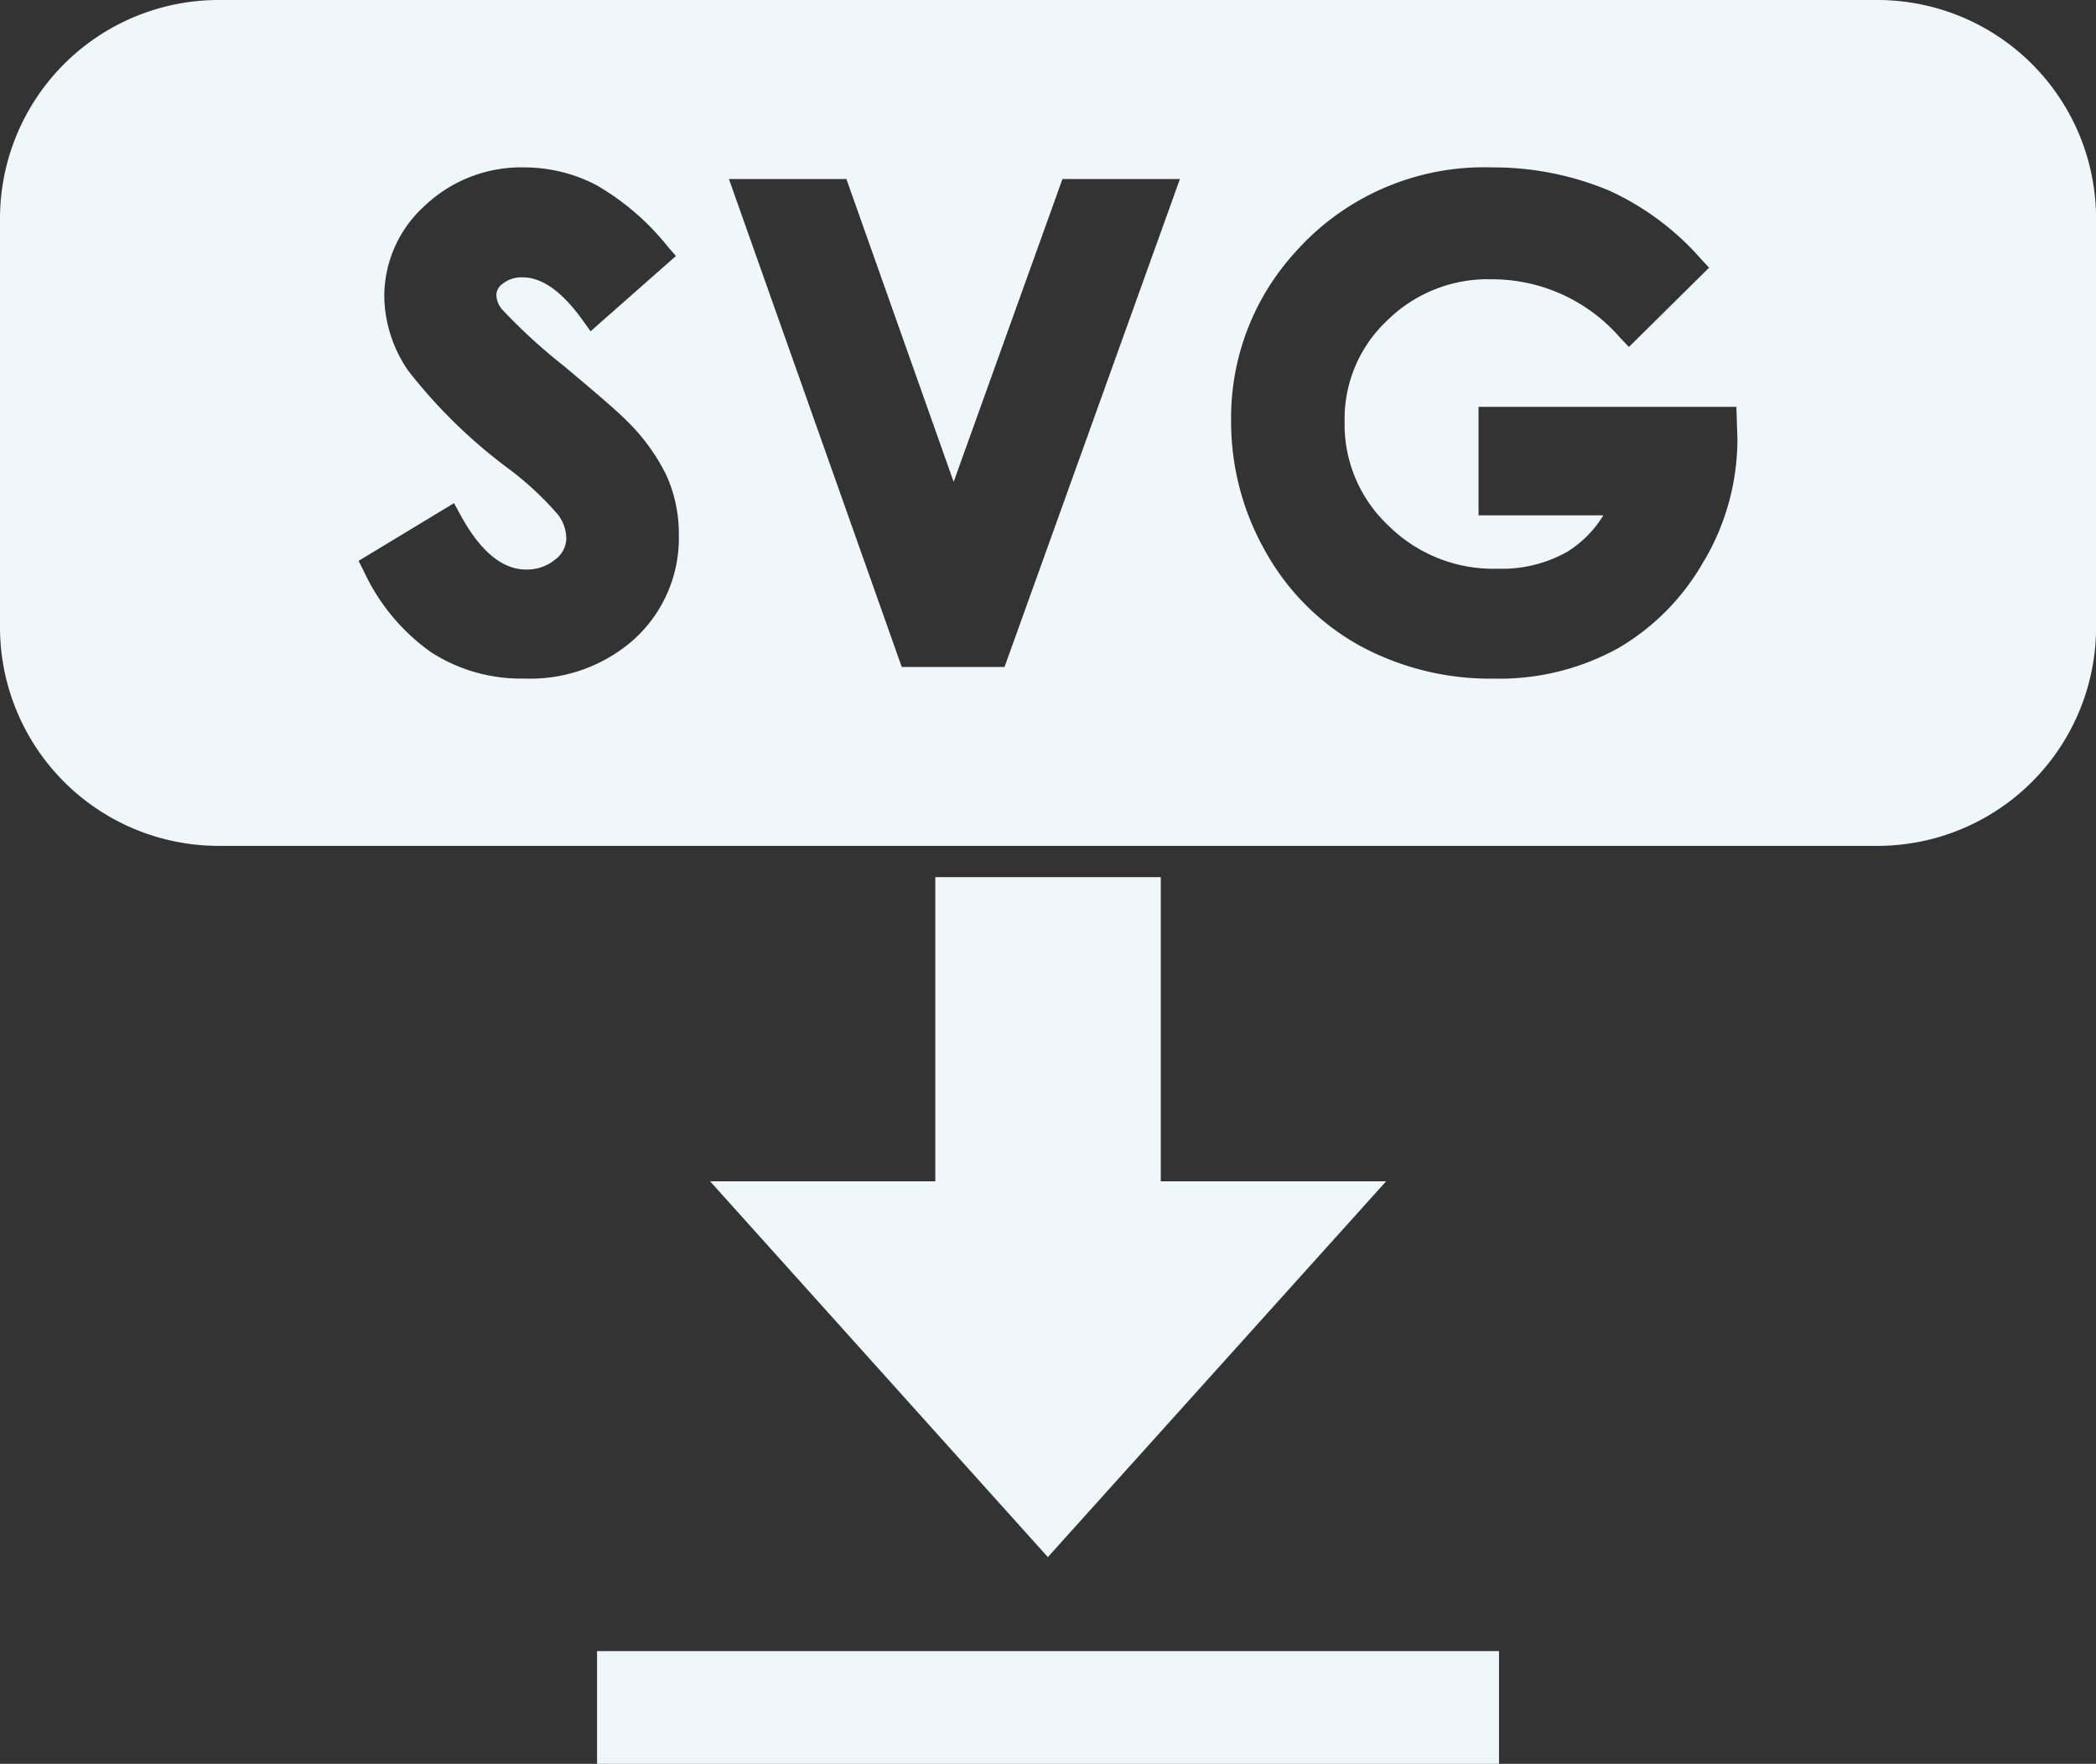 <svg id="Group_642" data-name="Group 642" xmlns="http://www.w3.org/2000/svg" xmlns:xlink="http://www.w3.org/1999/xlink" width="28.548" height="24.024" viewBox="0 0 28.548 24.024">
  <rect x="0" y="0" width="28.548" height="24.024" fill="#333333" stroke="none"/>
  <defs>
    <clipPath id="clip-path">
      <rect id="Rectangle_425" data-name="Rectangle 425" width="28.548" height="24.024" fill="#eff7fa"/>
    </clipPath>
  </defs>
  <path id="Path_1811" data-name="Path 1811" d="M50.967,51.281v4.143H47.9L52.5,60.542l4.607-5.118H54.038V51.281Z" transform="translate(-38.228 -39.334)" fill="#eff7fa"/>
  <rect id="Rectangle_424" data-name="Rectangle 424" width="12.285" height="1.536" transform="translate(8.132 22.488)" fill="#eff7fa"/>
  <g id="Group_641" data-name="Group 641">
    <g id="Group_640" data-name="Group 640" clip-path="url(#clip-path)">
      <path id="Path_1812" data-name="Path 1812" d="M25.569,0H2.979A2.979,2.979,0,0,0,0,2.979V8.542a2.979,2.979,0,0,0,2.979,2.979H25.569a2.979,2.979,0,0,0,2.98-2.979V2.979A2.979,2.979,0,0,0,25.569,0M8.657,8.689a2.13,2.13,0,0,1-1.517.553,2.258,2.258,0,0,1-1.268-.358,2.785,2.785,0,0,1-.915-1.1l-.073-.145,1.3-.786.088.161c.268.493.568.743.892.743a.6.6,0,0,0,.4-.138.361.361,0,0,0,.149-.282A.544.544,0,0,0,7.6,7.01a4.256,4.256,0,0,0-.669-.623A7.119,7.119,0,0,1,5.563,5.053a1.824,1.824,0,0,1-.329-1.006A1.663,1.663,0,0,1,5.788,2.8,1.908,1.908,0,0,1,7.14,2.28a2.125,2.125,0,0,1,.977.238,3.45,3.45,0,0,1,.976.838l.113.131L8.044,4.512l-.113-.157c-.275-.383-.548-.577-.809-.577a.406.406,0,0,0-.273.085.192.192,0,0,0-.088.15.315.315,0,0,0,.071.194,7.607,7.607,0,0,0,.852.781c.465.389.742.63.844.735a2.691,2.691,0,0,1,.55.754,1.941,1.941,0,0,1,.168.806,1.86,1.86,0,0,1-.591,1.407m5.027.394h-1.4L9.928,2.438h1.6l1.461,4.125,1.482-4.125h1.6Zm9.528-1.448a3.177,3.177,0,0,1-1.173,1.194,3.344,3.344,0,0,1-1.683.413,3.733,3.733,0,0,1-1.833-.448,3.3,3.3,0,0,1-1.283-1.28,3.572,3.572,0,0,1-.47-1.785,3.342,3.342,0,0,1,.87-2.291A3.438,3.438,0,0,1,20.322,2.28a4.077,4.077,0,0,1,1.6.318,3.71,3.71,0,0,1,1.241.924l.115.124-1.092,1.08-.123-.13a2.307,2.307,0,0,0-1.74-.792,1.948,1.948,0,0,0-1.434.566,1.837,1.837,0,0,0-.575,1.373,1.888,1.888,0,0,0,.6,1.419,2.028,2.028,0,0,0,1.484.584,1.81,1.81,0,0,0,.956-.235,1.522,1.522,0,0,0,.484-.492h-1.7V5.541H23.65l.014.441a3.27,3.27,0,0,1-.452,1.654" fill="#eff7fa"/>
    </g>
  </g>
</svg>

